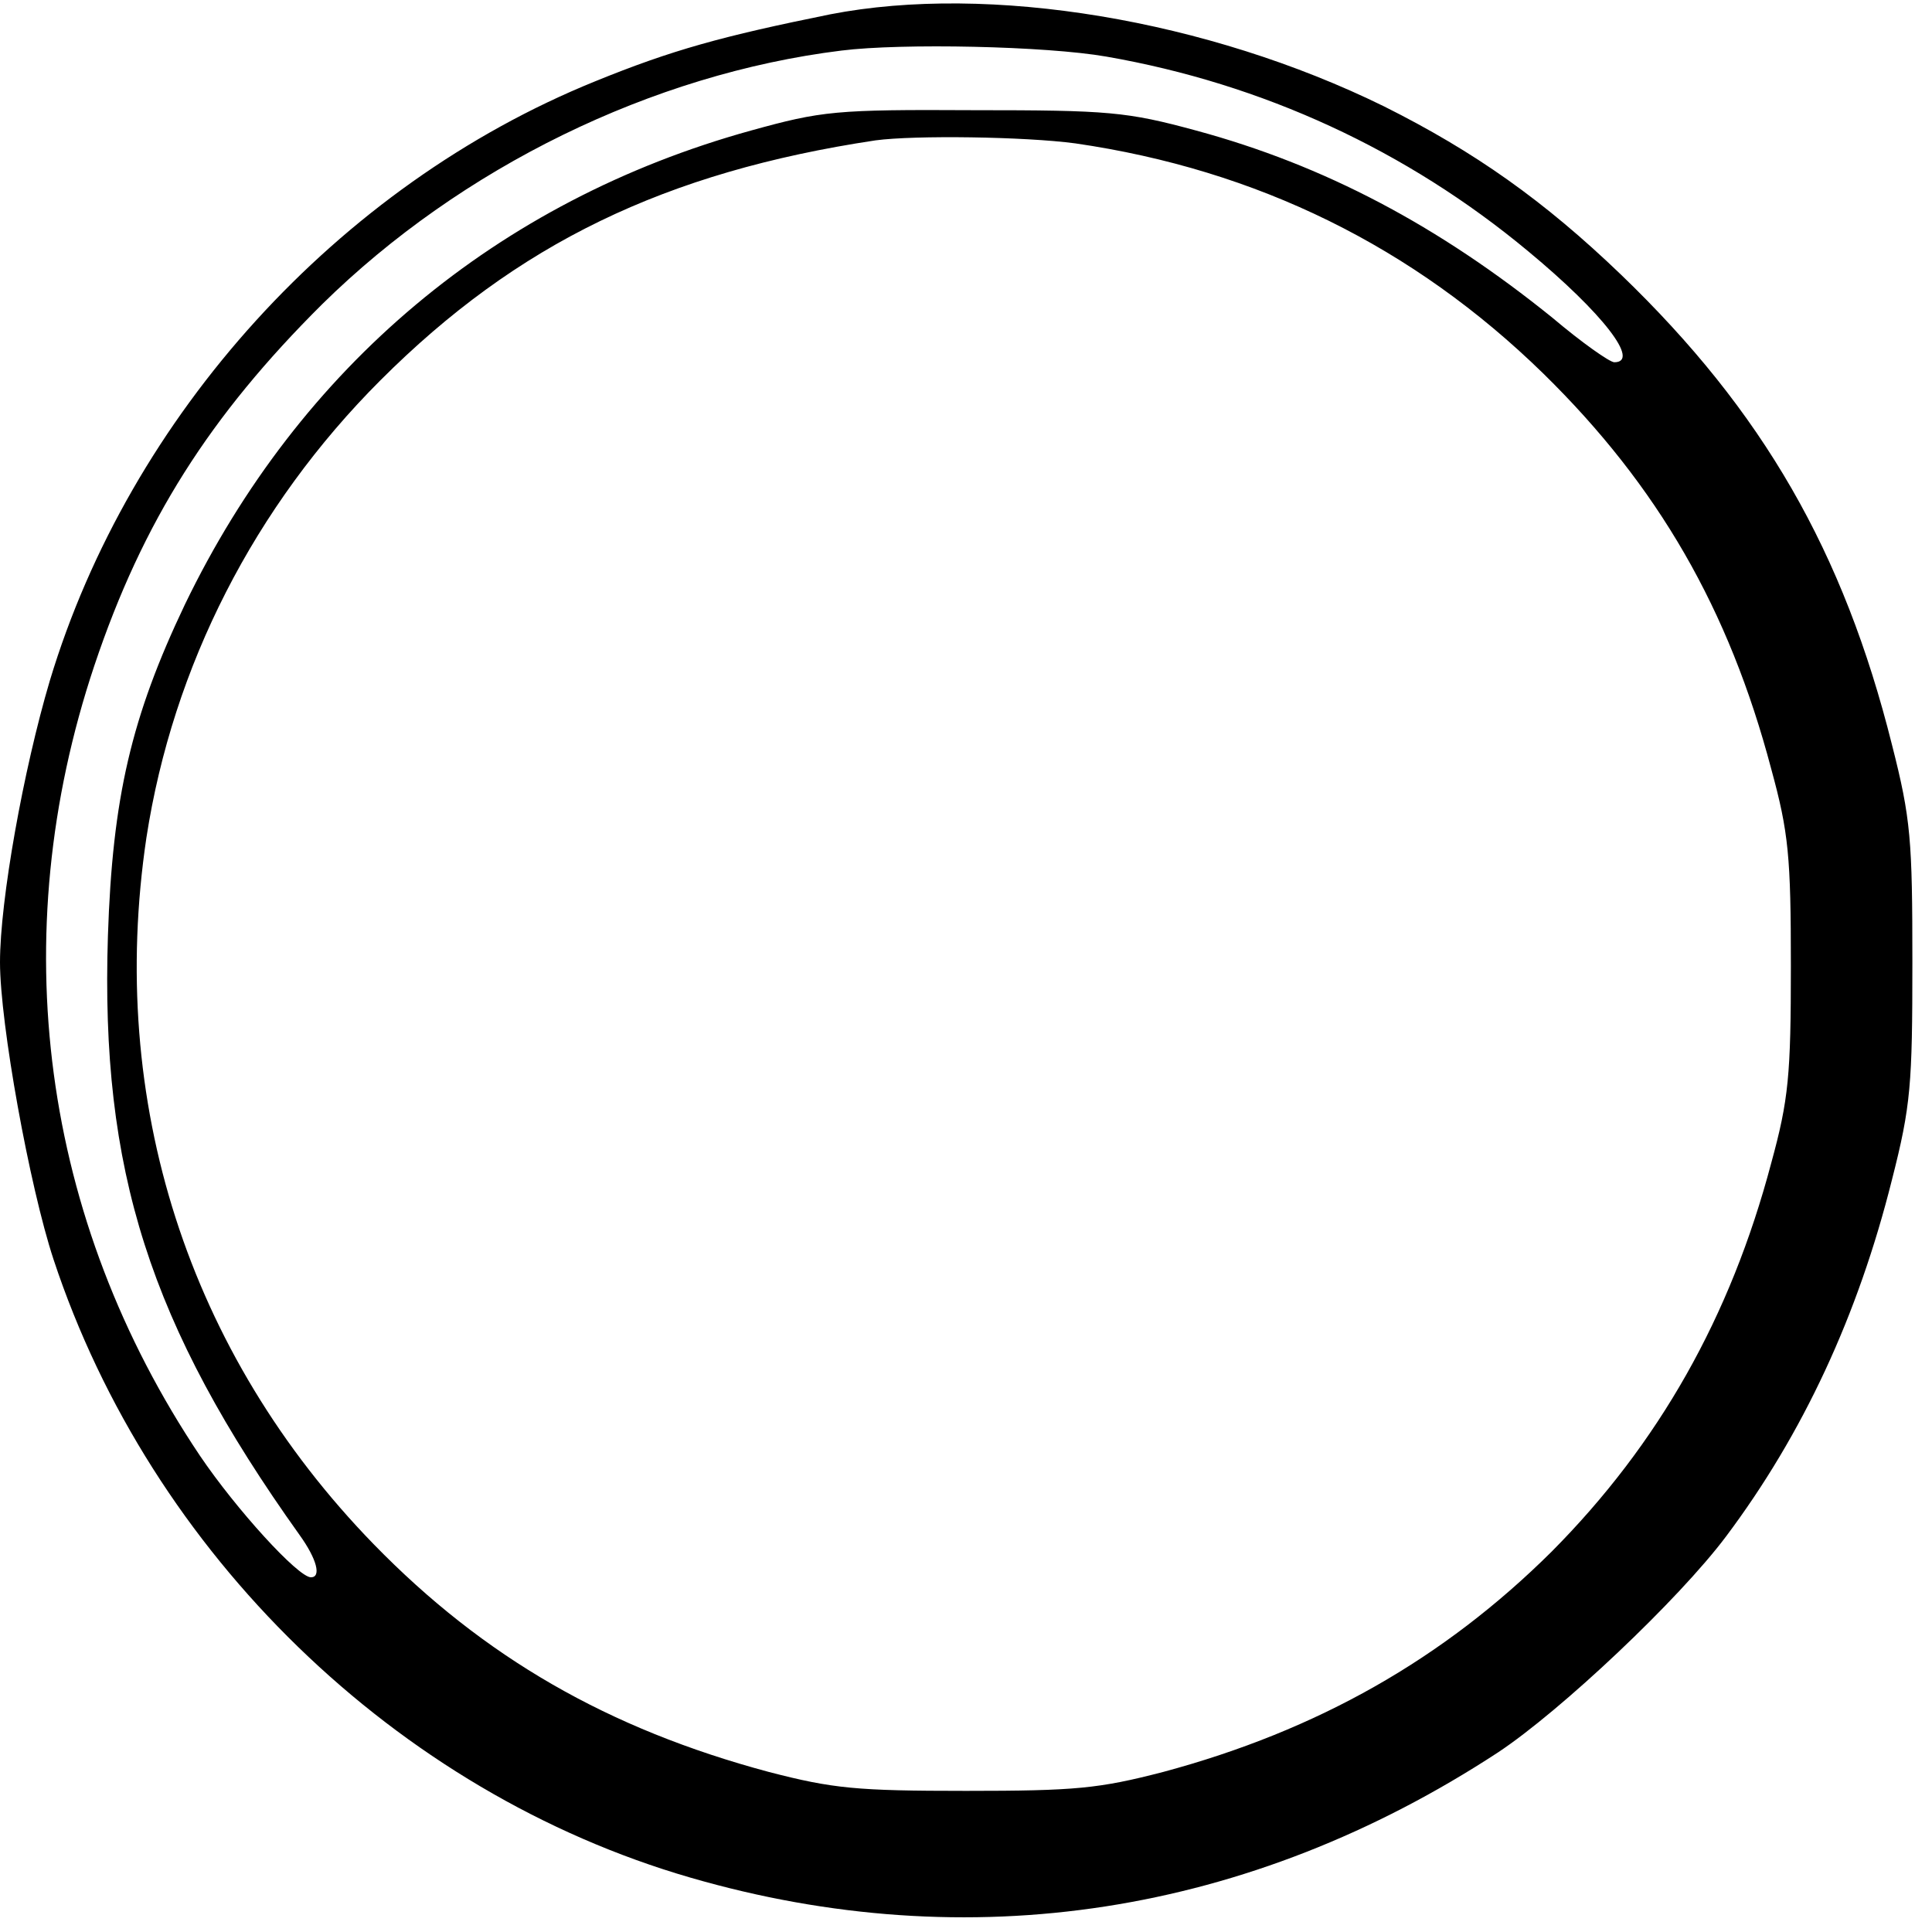 <?xml version="1.0" standalone="no"?>
<!DOCTYPE svg PUBLIC "-//W3C//DTD SVG 20010904//EN"
 "http://www.w3.org/TR/2001/REC-SVG-20010904/DTD/svg10.dtd">
<svg version="1.0" xmlns="http://www.w3.org/2000/svg"
 width="256pt" height="256pt" viewBox="0 0 256 256"
 preserveAspectRatio="xMidYMid meet">

<g transform="translate(0,256) scale(0.1,-0.1)"
fill="#000000" stroke="none">
<path d="M1100 2541 c-143 -29 -209 -47 -312 -89 -340 -138 -616 -442 -722
-794 -35 -118 -66 -291 -66 -373 0 -81 39 -297 71 -394 129 -390 454 -706 844
-819 369 -107 740 -50 1070 166 83 55 239 202 302 286 102 136 175 293 220
473 25 98 27 126 27 288 0 162 -2 190 -27 288 -64 256 -171 442 -359 623 -102
98 -194 163 -314 223 -234 115 -523 163 -734 122z m366 -56 c207 -36 398 -124
559 -258 99 -82 149 -147 114 -147 -6 0 -43 26 -82 59 -151 122 -302 202 -472
248 -92 25 -116 27 -295 27 -183 1 -201 -1 -295 -27 -336 -93 -598 -313 -750
-628 -71 -149 -96 -256 -102 -439 -10 -311 55 -515 254 -794 23 -32 29 -56 15
-56 -17 0 -99 90 -147 161 -210 313 -260 688 -140 1047 64 191 153 331 302
479 184 181 437 305 688 336 80 10 271 6 351 -8z m-41 -115 c241 -35 448 -137
620 -305 152 -149 246 -312 302 -524 23 -84 26 -116 26 -261 0 -145 -3 -177
-26 -261 -54 -204 -149 -372 -291 -515 -143 -142 -310 -237 -515 -292 -85 -22
-116 -25 -261 -25 -145 0 -176 3 -261 25 -213 57 -378 152 -524 302 -246 253
-353 587 -301 936 35 227 143 439 310 606 181 181 377 276 656 318 52 7 198 5
265 -4z"/>
</g>
</svg>
